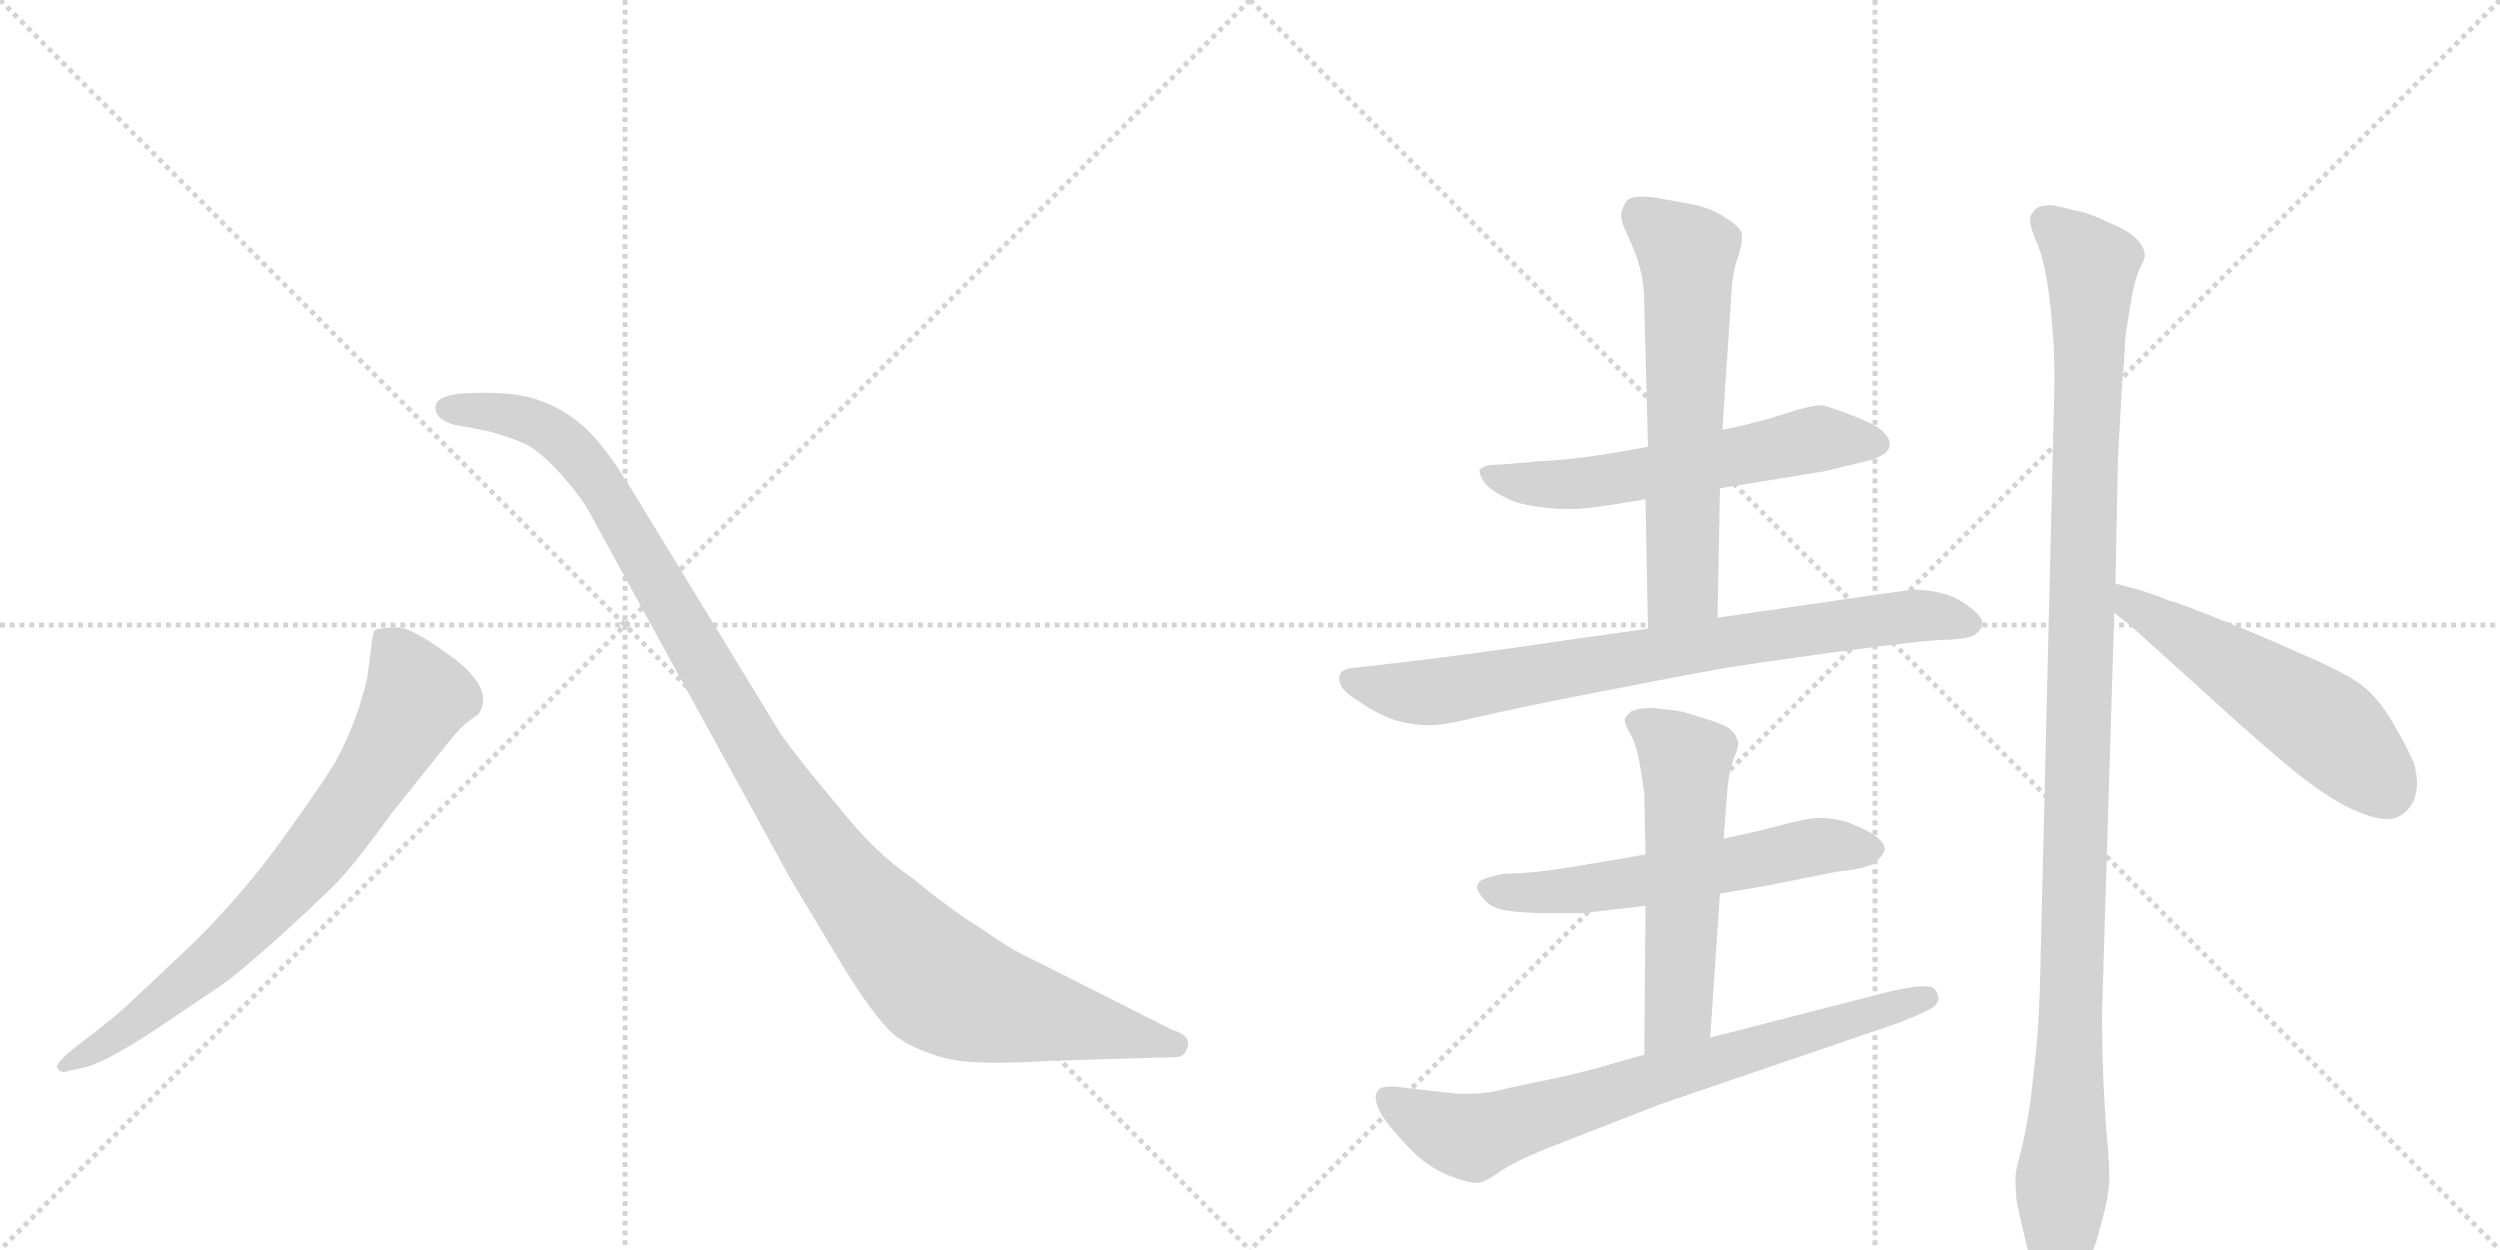 <svg version="1.1" viewBox="0 0 2048 1024" xmlns="http://www.w3.org/2000/svg">
  <g stroke="lightgray" stroke-dasharray="1,1" stroke-width="1" transform="scale(4, 4)">
    <line x1="0" y1="0" x2="256" y2="256"></line>
    <line x1="256" y1="0" x2="0" y2="256"></line>
    <line x1="128" y1="0" x2="128" y2="256"></line>
    <line x1="0" y1="128" x2="256" y2="128"></line>
    <line x1="256" y1="0" x2="512" y2="256"></line>
    <line x1="512" y1="0" x2="256" y2="256"></line>
    <line x1="384" y1="0" x2="384" y2="256"></line>
    <line x1="256" y1="128" x2="512" y2="128"></line>
  </g>
<g transform="scale(1, -1) translate(0, -850)">
   <style type="text/css">
    @keyframes keyframes0 {
      from {
       stroke: black;
       stroke-dashoffset: 734;
       stroke-width: 128;
       }
       70% {
       animation-timing-function: step-end;
       stroke: black;
       stroke-dashoffset: 0;
       stroke-width: 128;
       }
       to {
       stroke: black;
       stroke-width: 1024;
       }
       }
       #make-me-a-hanzi-animation-0 {
         animation: keyframes0 0.847s both;
         animation-delay: 0s;
         animation-timing-function: linear;
       }
    @keyframes keyframes1 {
      from {
       stroke: black;
       stroke-dashoffset: 1100;
       stroke-width: 128;
       }
       78% {
       animation-timing-function: step-end;
       stroke: black;
       stroke-dashoffset: 0;
       stroke-width: 128;
       }
       to {
       stroke: black;
       stroke-width: 1024;
       }
       }
       #make-me-a-hanzi-animation-1 {
         animation: keyframes1 1.145s both;
         animation-delay: 0.847s;
         animation-timing-function: linear;
       }
    @keyframes keyframes2 {
      from {
       stroke: black;
       stroke-dashoffset: 580;
       stroke-width: 128;
       }
       65% {
       animation-timing-function: step-end;
       stroke: black;
       stroke-dashoffset: 0;
       stroke-width: 128;
       }
       to {
       stroke: black;
       stroke-width: 1024;
       }
       }
       #make-me-a-hanzi-animation-2 {
         animation: keyframes2 0.722s both;
         animation-delay: 1.993s;
         animation-timing-function: linear;
       }
    @keyframes keyframes3 {
      from {
       stroke: black;
       stroke-dashoffset: 616;
       stroke-width: 128;
       }
       67% {
       animation-timing-function: step-end;
       stroke: black;
       stroke-dashoffset: 0;
       stroke-width: 128;
       }
       to {
       stroke: black;
       stroke-width: 1024;
       }
       }
       #make-me-a-hanzi-animation-3 {
         animation: keyframes3 0.751s both;
         animation-delay: 2.715s;
         animation-timing-function: linear;
       }
    @keyframes keyframes4 {
      from {
       stroke: black;
       stroke-dashoffset: 772;
       stroke-width: 128;
       }
       72% {
       animation-timing-function: step-end;
       stroke: black;
       stroke-dashoffset: 0;
       stroke-width: 128;
       }
       to {
       stroke: black;
       stroke-width: 1024;
       }
       }
       #make-me-a-hanzi-animation-4 {
         animation: keyframes4 0.878s both;
         animation-delay: 3.466s;
         animation-timing-function: linear;
       }
    @keyframes keyframes5 {
      from {
       stroke: black;
       stroke-dashoffset: 575;
       stroke-width: 128;
       }
       65% {
       animation-timing-function: step-end;
       stroke: black;
       stroke-dashoffset: 0;
       stroke-width: 128;
       }
       to {
       stroke: black;
       stroke-width: 1024;
       }
       }
       #make-me-a-hanzi-animation-5 {
         animation: keyframes5 0.718s both;
         animation-delay: 4.344s;
         animation-timing-function: linear;
       }
    @keyframes keyframes6 {
      from {
       stroke: black;
       stroke-dashoffset: 547;
       stroke-width: 128;
       }
       64% {
       animation-timing-function: step-end;
       stroke: black;
       stroke-dashoffset: 0;
       stroke-width: 128;
       }
       to {
       stroke: black;
       stroke-width: 1024;
       }
       }
       #make-me-a-hanzi-animation-6 {
         animation: keyframes6 0.695s both;
         animation-delay: 5.062s;
         animation-timing-function: linear;
       }
    @keyframes keyframes7 {
      from {
       stroke: black;
       stroke-dashoffset: 726;
       stroke-width: 128;
       }
       70% {
       animation-timing-function: step-end;
       stroke: black;
       stroke-dashoffset: 0;
       stroke-width: 128;
       }
       to {
       stroke: black;
       stroke-width: 1024;
       }
       }
       #make-me-a-hanzi-animation-7 {
         animation: keyframes7 0.841s both;
         animation-delay: 5.757s;
         animation-timing-function: linear;
       }
    @keyframes keyframes8 {
      from {
       stroke: black;
       stroke-dashoffset: 1140;
       stroke-width: 128;
       }
       79% {
       animation-timing-function: step-end;
       stroke: black;
       stroke-dashoffset: 0;
       stroke-width: 128;
       }
       to {
       stroke: black;
       stroke-width: 1024;
       }
       }
       #make-me-a-hanzi-animation-8 {
         animation: keyframes8 1.178s both;
         animation-delay: 6.598s;
         animation-timing-function: linear;
       }
    @keyframes keyframes9 {
      from {
       stroke: black;
       stroke-dashoffset: 532;
       stroke-width: 128;
       }
       63% {
       animation-timing-function: step-end;
       stroke: black;
       stroke-dashoffset: 0;
       stroke-width: 128;
       }
       to {
       stroke: black;
       stroke-width: 1024;
       }
       }
       #make-me-a-hanzi-animation-9 {
         animation: keyframes9 0.683s both;
         animation-delay: 7.776s;
         animation-timing-function: linear;
       }
</style>
<path d="M 57 -27 L 71 -24 Q 89 -19 131 9 L 183 44 Q 193 51 226 80 Q 258 109 276 127 Q 293 145 321 184 L 369 244 Q 378 255 385 260 L 392 265 Q 405 284 374 309 Q 338 336 326 336 Q 313 336 307 334 Q 305 330 304 319 L 301 296 Q 300 289 293 267 Q 285 245 277 230 Q 269 215 236 169 Q 203 122 160 79 L 107 29 Q 92 15 68 -3 Q 44 -21 47 -25 Q 50 -30 57 -27 Z" fill="lightgray"></path> 
<path d="M 961 6 L 848 63 Q 828 72 806 88 Q 781 103 747 131 Q 717 151 687 189 Q 655 227 640 248 L 529 430 Q 505 470 495 482 Q 468 518 427 526 Q 409 529 384 528 Q 359 527 357 518 Q 355 507 372 502 L 399 497 Q 418 492 431 486 Q 444 479 460 461 Q 476 443 483 430 L 647 131 L 692 56 Q 722 8 737 -1 Q 752 -11 775 -17 Q 798 -23 861 -19 L 963 -16 Q 971 -16 973 -7 Q 975 2 961 6 Z" fill="lightgray"></path> 
<path d="M 1409 450 L 1495 464 L 1528 472 Q 1544 476 1547 482 Q 1548 484 1548 488 Q 1547 492 1542 497 Q 1537 502 1519 509 Q 1501 516 1493 518 Q 1483 518 1465 512 Q 1447 506 1437 504 Q 1427 501 1411 498 L 1350 484 L 1316 478 Q 1283 473 1259 472 L 1237 470 L 1220 469 Q 1215 468 1213 466 Q 1212 465 1212 464 Q 1212 462 1214 458 Q 1217 452 1225 447 Q 1233 442 1241 439 Q 1249 436 1267 434 Q 1276 433 1285 433 Q 1294 433 1302 434 Q 1319 436 1348 441 L 1409 450 Z" fill="lightgray"></path> 
<path d="M 1407 344 L 1409 450 L 1411 498 L 1418 604 Q 1419 628 1424 640 Q 1427 650 1427 655 L 1427 658 Q 1426 664 1413 672 Q 1401 680 1384 683 L 1357 688 Q 1350 689 1345 689 Q 1337 689 1333 686 Q 1329 681 1328 674 Q 1328 668 1333 658 Q 1337 649 1339 644 Q 1341 640 1344 628 Q 1347 617 1347 600 L 1350 484 L 1348 441 L 1350 335 C 1351 305 1406 314 1407 344 Z" fill="lightgray"></path> 
<path d="M 1350 335 L 1286 326 Q 1233 318 1170 310 L 1145 307 L 1110 303 Q 1099 302 1098 298 Q 1097 296 1097 294 Q 1097 292 1098 290 Q 1099 284 1114 275 Q 1128 265 1143 260 Q 1157 256 1169 256 Q 1177 256 1184 257 Q 1191 258 1217 264 Q 1242 270 1314 284 Q 1386 298 1409 302 Q 1432 306 1505 316 Q 1579 326 1597 326 Q 1615 327 1619 331 Q 1624 335 1624 340 Q 1623 346 1613 353 Q 1603 361 1591 364 Q 1579 367 1568 367 Q 1558 366 1504 358 L 1407 344 L 1350 335 Z" fill="lightgray"></path> 
<path d="M 1409 118 L 1445 124 L 1505 136 Q 1529 138 1537 144 Q 1543 150 1544 154 Q 1544 160 1534 167 Q 1523 173 1512 177 Q 1501 180 1490 180 Q 1481 180 1459 174 Q 1436 168 1412 163 L 1348 150 L 1307 143 Q 1267 136 1249 135 L 1230 134 Q 1221 132 1216 130 Q 1211 128 1211 126 Q 1210 125 1210 123 Q 1210 120 1215 114 Q 1221 106 1235 104 Q 1249 102 1265 102 L 1297 102 Q 1313 104 1348 108 L 1409 118 Z" fill="lightgray"></path> 
<path d="M 1401 0 L 1409 118 L 1412 163 L 1415 202 Q 1416 216 1420 228 Q 1424 237 1424 241 Q 1424 243 1423 244 Q 1423 247 1418 252 Q 1414 256 1398 261 Q 1381 266 1378 267 Q 1374 268 1355 270 Q 1341 270 1336 267 Q 1331 263 1331 260 Q 1331 256 1336 248 Q 1341 239 1344 220 Q 1347 201 1347 199 L 1348 150 L 1348 108 L 1347 -14 C 1347 -44 1399 -30 1401 0 Z" fill="lightgray"></path> 
<path d="M 1347 -14 L 1322 -21 Q 1303 -27 1271 -34 Q 1240 -40 1225 -44 Q 1213 -46 1202 -46 L 1194 -46 Q 1193 -46 1167 -43 L 1142 -40 Q 1136 -40 1132 -41 Q 1129 -42 1127 -47 L 1127 -50 Q 1127 -54 1131 -62 Q 1137 -72 1153 -89 Q 1169 -106 1187 -113 Q 1202 -119 1210 -119 L 1212 -119 Q 1217 -118 1230 -109 Q 1243 -100 1277 -87 L 1359 -55 L 1555 12 Q 1581 22 1585 26 Q 1588 29 1588 32 Q 1588 34 1587 36 Q 1585 42 1578 42 L 1575 42 Q 1567 42 1549 38 L 1401 0 L 1347 -14 Z" fill="lightgray"></path> 
<path d="M 1733 372 L 1735 474 Q 1736 490 1738 528 Q 1741 566 1741 573 Q 1742 580 1745 599 Q 1748 618 1752 628 Q 1757 638 1757 640 Q 1757 646 1753 651 Q 1749 657 1738 663 L 1718 672 Q 1709 676 1698 678 Q 1687 681 1681 682 Q 1669 682 1666 677 Q 1663 674 1663 670 L 1663 668 Q 1664 662 1669 650 Q 1674 638 1677 619 Q 1680 600 1681 584 Q 1683 567 1683 536 L 1671 38 Q 1670 11 1668 -10 Q 1666 -30 1663 -55 Q 1659 -80 1655 -95 Q 1651 -110 1651 -115 Q 1651 -122 1652 -134 Q 1654 -144 1659 -165 Q 1663 -186 1673 -198 Q 1682 -209 1689 -209 Q 1695 -208 1703 -198 Q 1710 -188 1717 -168 Q 1723 -147 1725 -138 Q 1727 -129 1728 -117 Q 1728 -108 1727 -92 Q 1725 -75 1723 -33 Q 1722 -5 1722 10 L 1722 21 L 1732 348 L 1733 372 Z" fill="lightgray"></path> 
<path d="M 1732 348 L 1747 336 L 1819 271 Q 1835 256 1869 227 Q 1903 198 1927 187 Q 1945 179 1955 179 Q 1961 179 1965 181 Q 1977 188 1979 200 Q 1980 204 1980 208 Q 1980 217 1977 226 Q 1971 240 1959 260 Q 1947 280 1933 290 Q 1919 300 1886 314 Q 1853 329 1820 342 Q 1788 355 1777 358 Q 1767 362 1758 365 Q 1749 368 1733 372 C 1704 379 1709 367 1732 348 Z" fill="lightgray"></path> 
      <clipPath id="make-me-a-hanzi-clip-0">
      <path d="M 57 -27 L 71 -24 Q 89 -19 131 9 L 183 44 Q 193 51 226 80 Q 258 109 276 127 Q 293 145 321 184 L 369 244 Q 378 255 385 260 L 392 265 Q 405 284 374 309 Q 338 336 326 336 Q 313 336 307 334 Q 305 330 304 319 L 301 296 Q 300 289 293 267 Q 285 245 277 230 Q 269 215 236 169 Q 203 122 160 79 L 107 29 Q 92 15 68 -3 Q 44 -21 47 -25 Q 50 -30 57 -27 Z" fill="lightgray"></path>
      </clipPath>
      <path clip-path="url(#make-me-a-hanzi-clip-0)" d="M 313 325 L 328 309 L 341 277 L 282 181 L 191 78 L 102 5 L 53 -23 " fill="none" id="make-me-a-hanzi-animation-0" stroke-dasharray="606 1212" stroke-linecap="round"></path>

      <clipPath id="make-me-a-hanzi-clip-1">
      <path d="M 961 6 L 848 63 Q 828 72 806 88 Q 781 103 747 131 Q 717 151 687 189 Q 655 227 640 248 L 529 430 Q 505 470 495 482 Q 468 518 427 526 Q 409 529 384 528 Q 359 527 357 518 Q 355 507 372 502 L 399 497 Q 418 492 431 486 Q 444 479 460 461 Q 476 443 483 430 L 647 131 L 692 56 Q 722 8 737 -1 Q 752 -11 775 -17 Q 798 -23 861 -19 L 963 -16 Q 971 -16 973 -7 Q 975 2 961 6 Z" fill="lightgray"></path>
      </clipPath>
      <path clip-path="url(#make-me-a-hanzi-clip-1)" d="M 366 516 L 440 503 L 475 475 L 508 429 L 620 231 L 663 167 L 708 108 L 767 46 L 816 26 L 963 -6 " fill="none" id="make-me-a-hanzi-animation-1" stroke-dasharray="972 1944" stroke-linecap="round"></path>

      <clipPath id="make-me-a-hanzi-clip-2">
      <path d="M 1409 450 L 1495 464 L 1528 472 Q 1544 476 1547 482 Q 1548 484 1548 488 Q 1547 492 1542 497 Q 1537 502 1519 509 Q 1501 516 1493 518 Q 1483 518 1465 512 Q 1447 506 1437 504 Q 1427 501 1411 498 L 1350 484 L 1316 478 Q 1283 473 1259 472 L 1237 470 L 1220 469 Q 1215 468 1213 466 Q 1212 465 1212 464 Q 1212 462 1214 458 Q 1217 452 1225 447 Q 1233 442 1241 439 Q 1249 436 1267 434 Q 1276 433 1285 433 Q 1294 433 1302 434 Q 1319 436 1348 441 L 1409 450 Z" fill="lightgray"></path>
      </clipPath>
      <path clip-path="url(#make-me-a-hanzi-clip-2)" d="M 1218 463 L 1250 454 L 1289 453 L 1490 491 L 1537 487 " fill="none" id="make-me-a-hanzi-animation-2" stroke-dasharray="452 904" stroke-linecap="round"></path>

      <clipPath id="make-me-a-hanzi-clip-3">
      <path d="M 1407 344 L 1409 450 L 1411 498 L 1418 604 Q 1419 628 1424 640 Q 1427 650 1427 655 L 1427 658 Q 1426 664 1413 672 Q 1401 680 1384 683 L 1357 688 Q 1350 689 1345 689 Q 1337 689 1333 686 Q 1329 681 1328 674 Q 1328 668 1333 658 Q 1337 649 1339 644 Q 1341 640 1344 628 Q 1347 617 1347 600 L 1350 484 L 1348 441 L 1350 335 C 1351 305 1406 314 1407 344 Z" fill="lightgray"></path>
      </clipPath>
      <path clip-path="url(#make-me-a-hanzi-clip-3)" d="M 1342 675 L 1382 642 L 1379 369 L 1356 343 " fill="none" id="make-me-a-hanzi-animation-3" stroke-dasharray="488 976" stroke-linecap="round"></path>

      <clipPath id="make-me-a-hanzi-clip-4">
      <path d="M 1350 335 L 1286 326 Q 1233 318 1170 310 L 1145 307 L 1110 303 Q 1099 302 1098 298 Q 1097 296 1097 294 Q 1097 292 1098 290 Q 1099 284 1114 275 Q 1128 265 1143 260 Q 1157 256 1169 256 Q 1177 256 1184 257 Q 1191 258 1217 264 Q 1242 270 1314 284 Q 1386 298 1409 302 Q 1432 306 1505 316 Q 1579 326 1597 326 Q 1615 327 1619 331 Q 1624 335 1624 340 Q 1623 346 1613 353 Q 1603 361 1591 364 Q 1579 367 1568 367 Q 1558 366 1504 358 L 1407 344 L 1350 335 Z" fill="lightgray"></path>
      </clipPath>
      <path clip-path="url(#make-me-a-hanzi-clip-4)" d="M 1106 294 L 1146 283 L 1175 283 L 1560 345 L 1615 339 " fill="none" id="make-me-a-hanzi-animation-4" stroke-dasharray="644 1288" stroke-linecap="round"></path>

      <clipPath id="make-me-a-hanzi-clip-5">
      <path d="M 1409 118 L 1445 124 L 1505 136 Q 1529 138 1537 144 Q 1543 150 1544 154 Q 1544 160 1534 167 Q 1523 173 1512 177 Q 1501 180 1490 180 Q 1481 180 1459 174 Q 1436 168 1412 163 L 1348 150 L 1307 143 Q 1267 136 1249 135 L 1230 134 Q 1221 132 1216 130 Q 1211 128 1211 126 Q 1210 125 1210 123 Q 1210 120 1215 114 Q 1221 106 1235 104 Q 1249 102 1265 102 L 1297 102 Q 1313 104 1348 108 L 1409 118 Z" fill="lightgray"></path>
      </clipPath>
      <path clip-path="url(#make-me-a-hanzi-clip-5)" d="M 1218 122 L 1292 121 L 1487 157 L 1534 154 " fill="none" id="make-me-a-hanzi-animation-5" stroke-dasharray="447 894" stroke-linecap="round"></path>

      <clipPath id="make-me-a-hanzi-clip-6">
      <path d="M 1401 0 L 1409 118 L 1412 163 L 1415 202 Q 1416 216 1420 228 Q 1424 237 1424 241 Q 1424 243 1423 244 Q 1423 247 1418 252 Q 1414 256 1398 261 Q 1381 266 1378 267 Q 1374 268 1355 270 Q 1341 270 1336 267 Q 1331 263 1331 260 Q 1331 256 1336 248 Q 1341 239 1344 220 Q 1347 201 1347 199 L 1348 150 L 1348 108 L 1347 -14 C 1347 -44 1399 -30 1401 0 Z" fill="lightgray"></path>
      </clipPath>
      <path clip-path="url(#make-me-a-hanzi-clip-6)" d="M 1342 258 L 1381 227 L 1375 24 L 1352 -6 " fill="none" id="make-me-a-hanzi-animation-6" stroke-dasharray="419 838" stroke-linecap="round"></path>

      <clipPath id="make-me-a-hanzi-clip-7">
      <path d="M 1347 -14 L 1322 -21 Q 1303 -27 1271 -34 Q 1240 -40 1225 -44 Q 1213 -46 1202 -46 L 1194 -46 Q 1193 -46 1167 -43 L 1142 -40 Q 1136 -40 1132 -41 Q 1129 -42 1127 -47 L 1127 -50 Q 1127 -54 1131 -62 Q 1137 -72 1153 -89 Q 1169 -106 1187 -113 Q 1202 -119 1210 -119 L 1212 -119 Q 1217 -118 1230 -109 Q 1243 -100 1277 -87 L 1359 -55 L 1555 12 Q 1581 22 1585 26 Q 1588 29 1588 32 Q 1588 34 1587 36 Q 1585 42 1578 42 L 1575 42 Q 1567 42 1549 38 L 1401 0 L 1347 -14 Z" fill="lightgray"></path>
      </clipPath>
      <path clip-path="url(#make-me-a-hanzi-clip-7)" d="M 1135 -48 L 1166 -68 L 1205 -82 L 1580 32 " fill="none" id="make-me-a-hanzi-animation-7" stroke-dasharray="598 1196" stroke-linecap="round"></path>

      <clipPath id="make-me-a-hanzi-clip-8">
      <path d="M 1733 372 L 1735 474 Q 1736 490 1738 528 Q 1741 566 1741 573 Q 1742 580 1745 599 Q 1748 618 1752 628 Q 1757 638 1757 640 Q 1757 646 1753 651 Q 1749 657 1738 663 L 1718 672 Q 1709 676 1698 678 Q 1687 681 1681 682 Q 1669 682 1666 677 Q 1663 674 1663 670 L 1663 668 Q 1664 662 1669 650 Q 1674 638 1677 619 Q 1680 600 1681 584 Q 1683 567 1683 536 L 1671 38 Q 1670 11 1668 -10 Q 1666 -30 1663 -55 Q 1659 -80 1655 -95 Q 1651 -110 1651 -115 Q 1651 -122 1652 -134 Q 1654 -144 1659 -165 Q 1663 -186 1673 -198 Q 1682 -209 1689 -209 Q 1695 -208 1703 -198 Q 1710 -188 1717 -168 Q 1723 -147 1725 -138 Q 1727 -129 1728 -117 Q 1728 -108 1727 -92 Q 1725 -75 1723 -33 Q 1722 -5 1722 10 L 1722 21 L 1732 348 L 1733 372 Z" fill="lightgray"></path>
      </clipPath>
      <path clip-path="url(#make-me-a-hanzi-clip-8)" d="M 1675 669 L 1713 632 L 1688 -199 " fill="none" id="make-me-a-hanzi-animation-8" stroke-dasharray="1012 2024" stroke-linecap="round"></path>

      <clipPath id="make-me-a-hanzi-clip-9">
      <path d="M 1732 348 L 1747 336 L 1819 271 Q 1835 256 1869 227 Q 1903 198 1927 187 Q 1945 179 1955 179 Q 1961 179 1965 181 Q 1977 188 1979 200 Q 1980 204 1980 208 Q 1980 217 1977 226 Q 1971 240 1959 260 Q 1947 280 1933 290 Q 1919 300 1886 314 Q 1853 329 1820 342 Q 1788 355 1777 358 Q 1767 362 1758 365 Q 1749 368 1733 372 C 1704 379 1709 367 1732 348 Z" fill="lightgray"></path>
      </clipPath>
      <path clip-path="url(#make-me-a-hanzi-clip-9)" d="M 1739 366 L 1745 355 L 1899 260 L 1956 201 " fill="none" id="make-me-a-hanzi-animation-9" stroke-dasharray="404 808" stroke-linecap="round"></path>

</g>
</svg>
